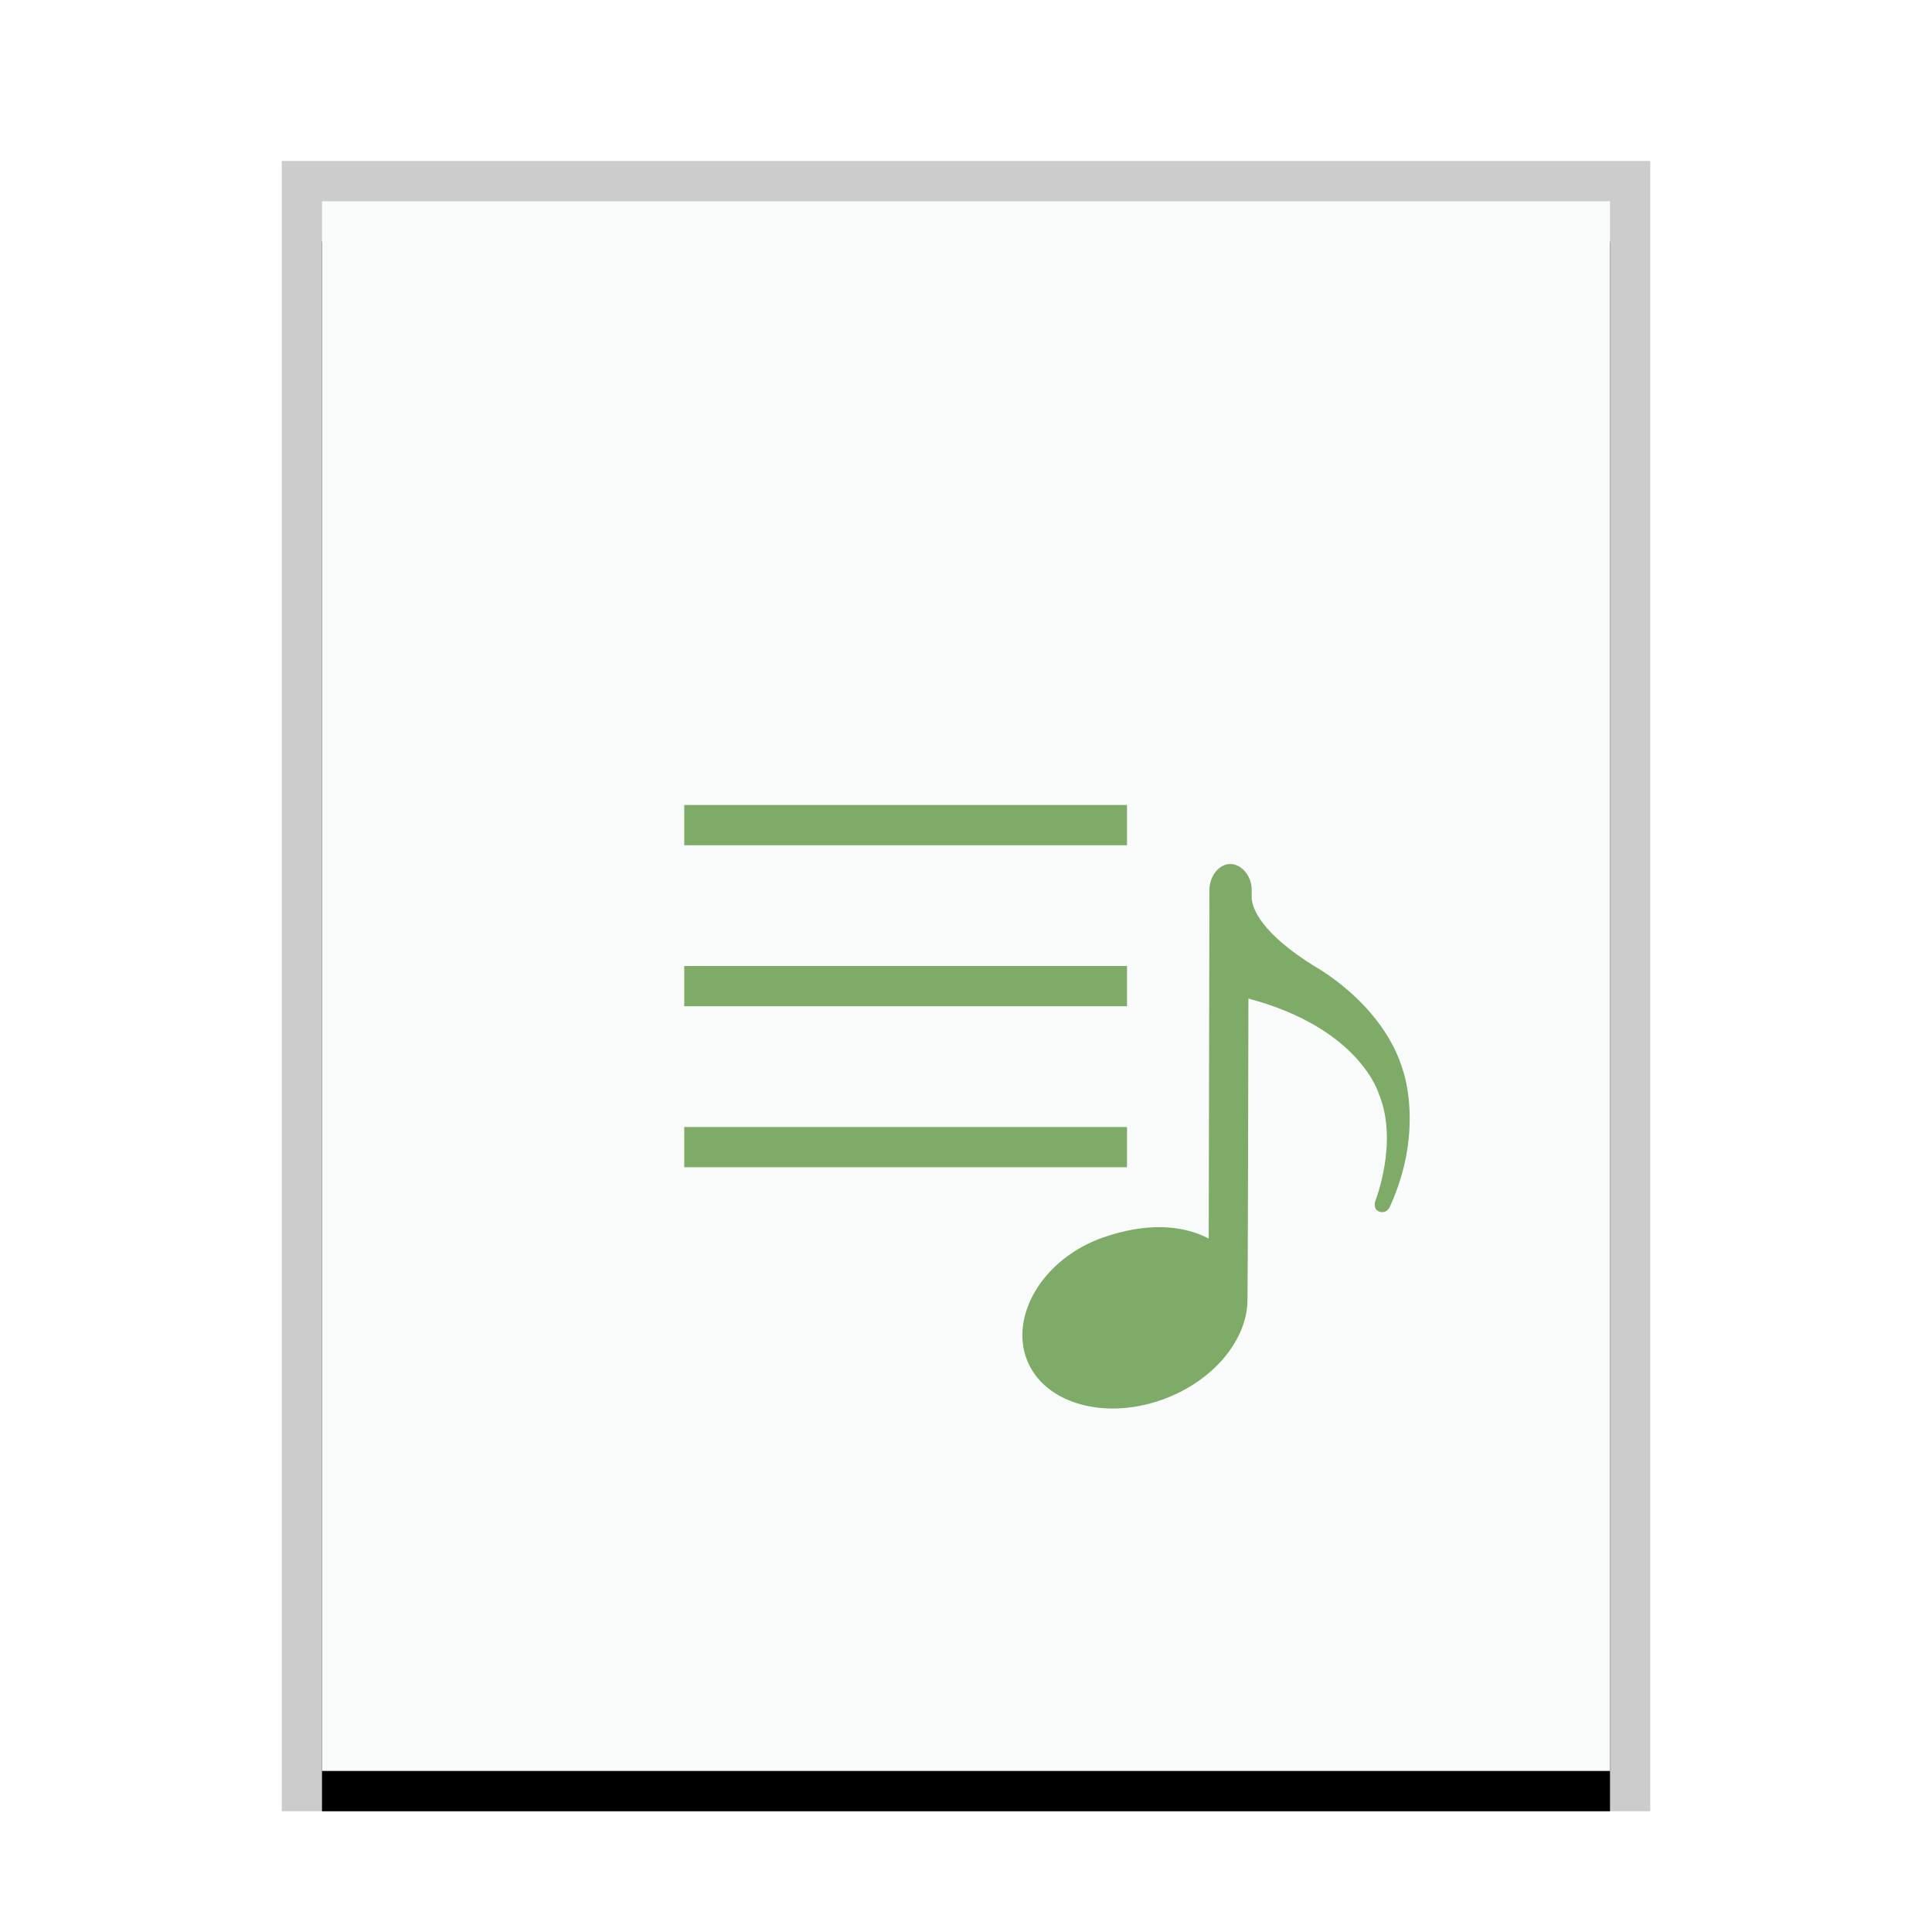 <svg xmlns="http://www.w3.org/2000/svg" xmlns:xlink="http://www.w3.org/1999/xlink" width="48" height="48" viewBox="0 0 48 48">
  <defs>
    <rect id="audio-x-mp3-playlist-b" width="32" height="39" x="0" y="0"/>
    <filter id="audio-x-mp3-playlist-a" width="112.5%" height="110.3%" x="-6.2%" y="-2.6%" filterUnits="objectBoundingBox">
      <feOffset dy="1" in="SourceAlpha" result="shadowOffsetOuter1"/>
      <feGaussianBlur in="shadowOffsetOuter1" result="shadowBlurOuter1" stdDeviation=".5"/>
      <feColorMatrix in="shadowBlurOuter1" values="0 0 0 0 0   0 0 0 0 0   0 0 0 0 0  0 0 0 0.2 0"/>
    </filter>
  </defs>
  <g fill="none" fill-rule="evenodd">
    <g transform="translate(8 5)">
      <use fill="#000" filter="url(#audio-x-mp3-playlist-a)" xlink:href="#audio-x-mp3-playlist-b"/>
      <use fill="#F9FBFB" xlink:href="#audio-x-mp3-playlist-b"/>
      <path fill="#000" fill-opacity=".2" fill-rule="nonzero" d="M33,-1 L-1,-1 L-1,40 L33,40 L33,-1 Z M32,0 L32,39 L0,39 L0,0 L32,0 Z"/>
    </g>
    <path fill="#7EAB68" d="M30.564,21.466 C30.838,21.465 31.098,21.753 31.098,22.11 L31.098,22.11 L31.098,22.293 C31.098,22.561 31.336,23.183 32.653,24.004 C32.653,24.004 34.373,24.933 34.861,26.611 C34.861,26.611 35.397,28.108 34.523,29.997 C34.523,29.997 34.44,30.171 34.258,30.098 C34.114,30.04 34.163,29.857 34.163,29.857 C34.163,29.857 34.752,28.385 34.262,27.192 C34.262,27.192 33.81,25.553 31.017,24.809 L31.017,24.809 L31.016,25.129 C31.016,25.17 31.016,25.214 31.016,25.262 L31.015,25.585 C31.014,26.241 31.012,27.236 31.009,28.262 L31.008,28.822 C31.003,30.594 30.997,32.288 30.993,32.312 C30.982,33.264 30.191,34.264 28.976,34.737 C27.493,35.314 25.943,34.887 25.513,33.784 C25.083,32.68 25.918,31.258 27.423,30.739 C28.445,30.387 29.338,30.412 30.03,30.771 L30.03,30.771 L30.048,22.114 C30.049,21.757 30.291,21.467 30.564,21.466 Z M28,28 L28,29 L17,29 L17,28 L28,28 Z M28,24 L28,25 L17,25 L17,24 L28,24 Z M28,20 L28,21 L17,21 L17,20 L28,20 Z"/>
  </g>
</svg>

